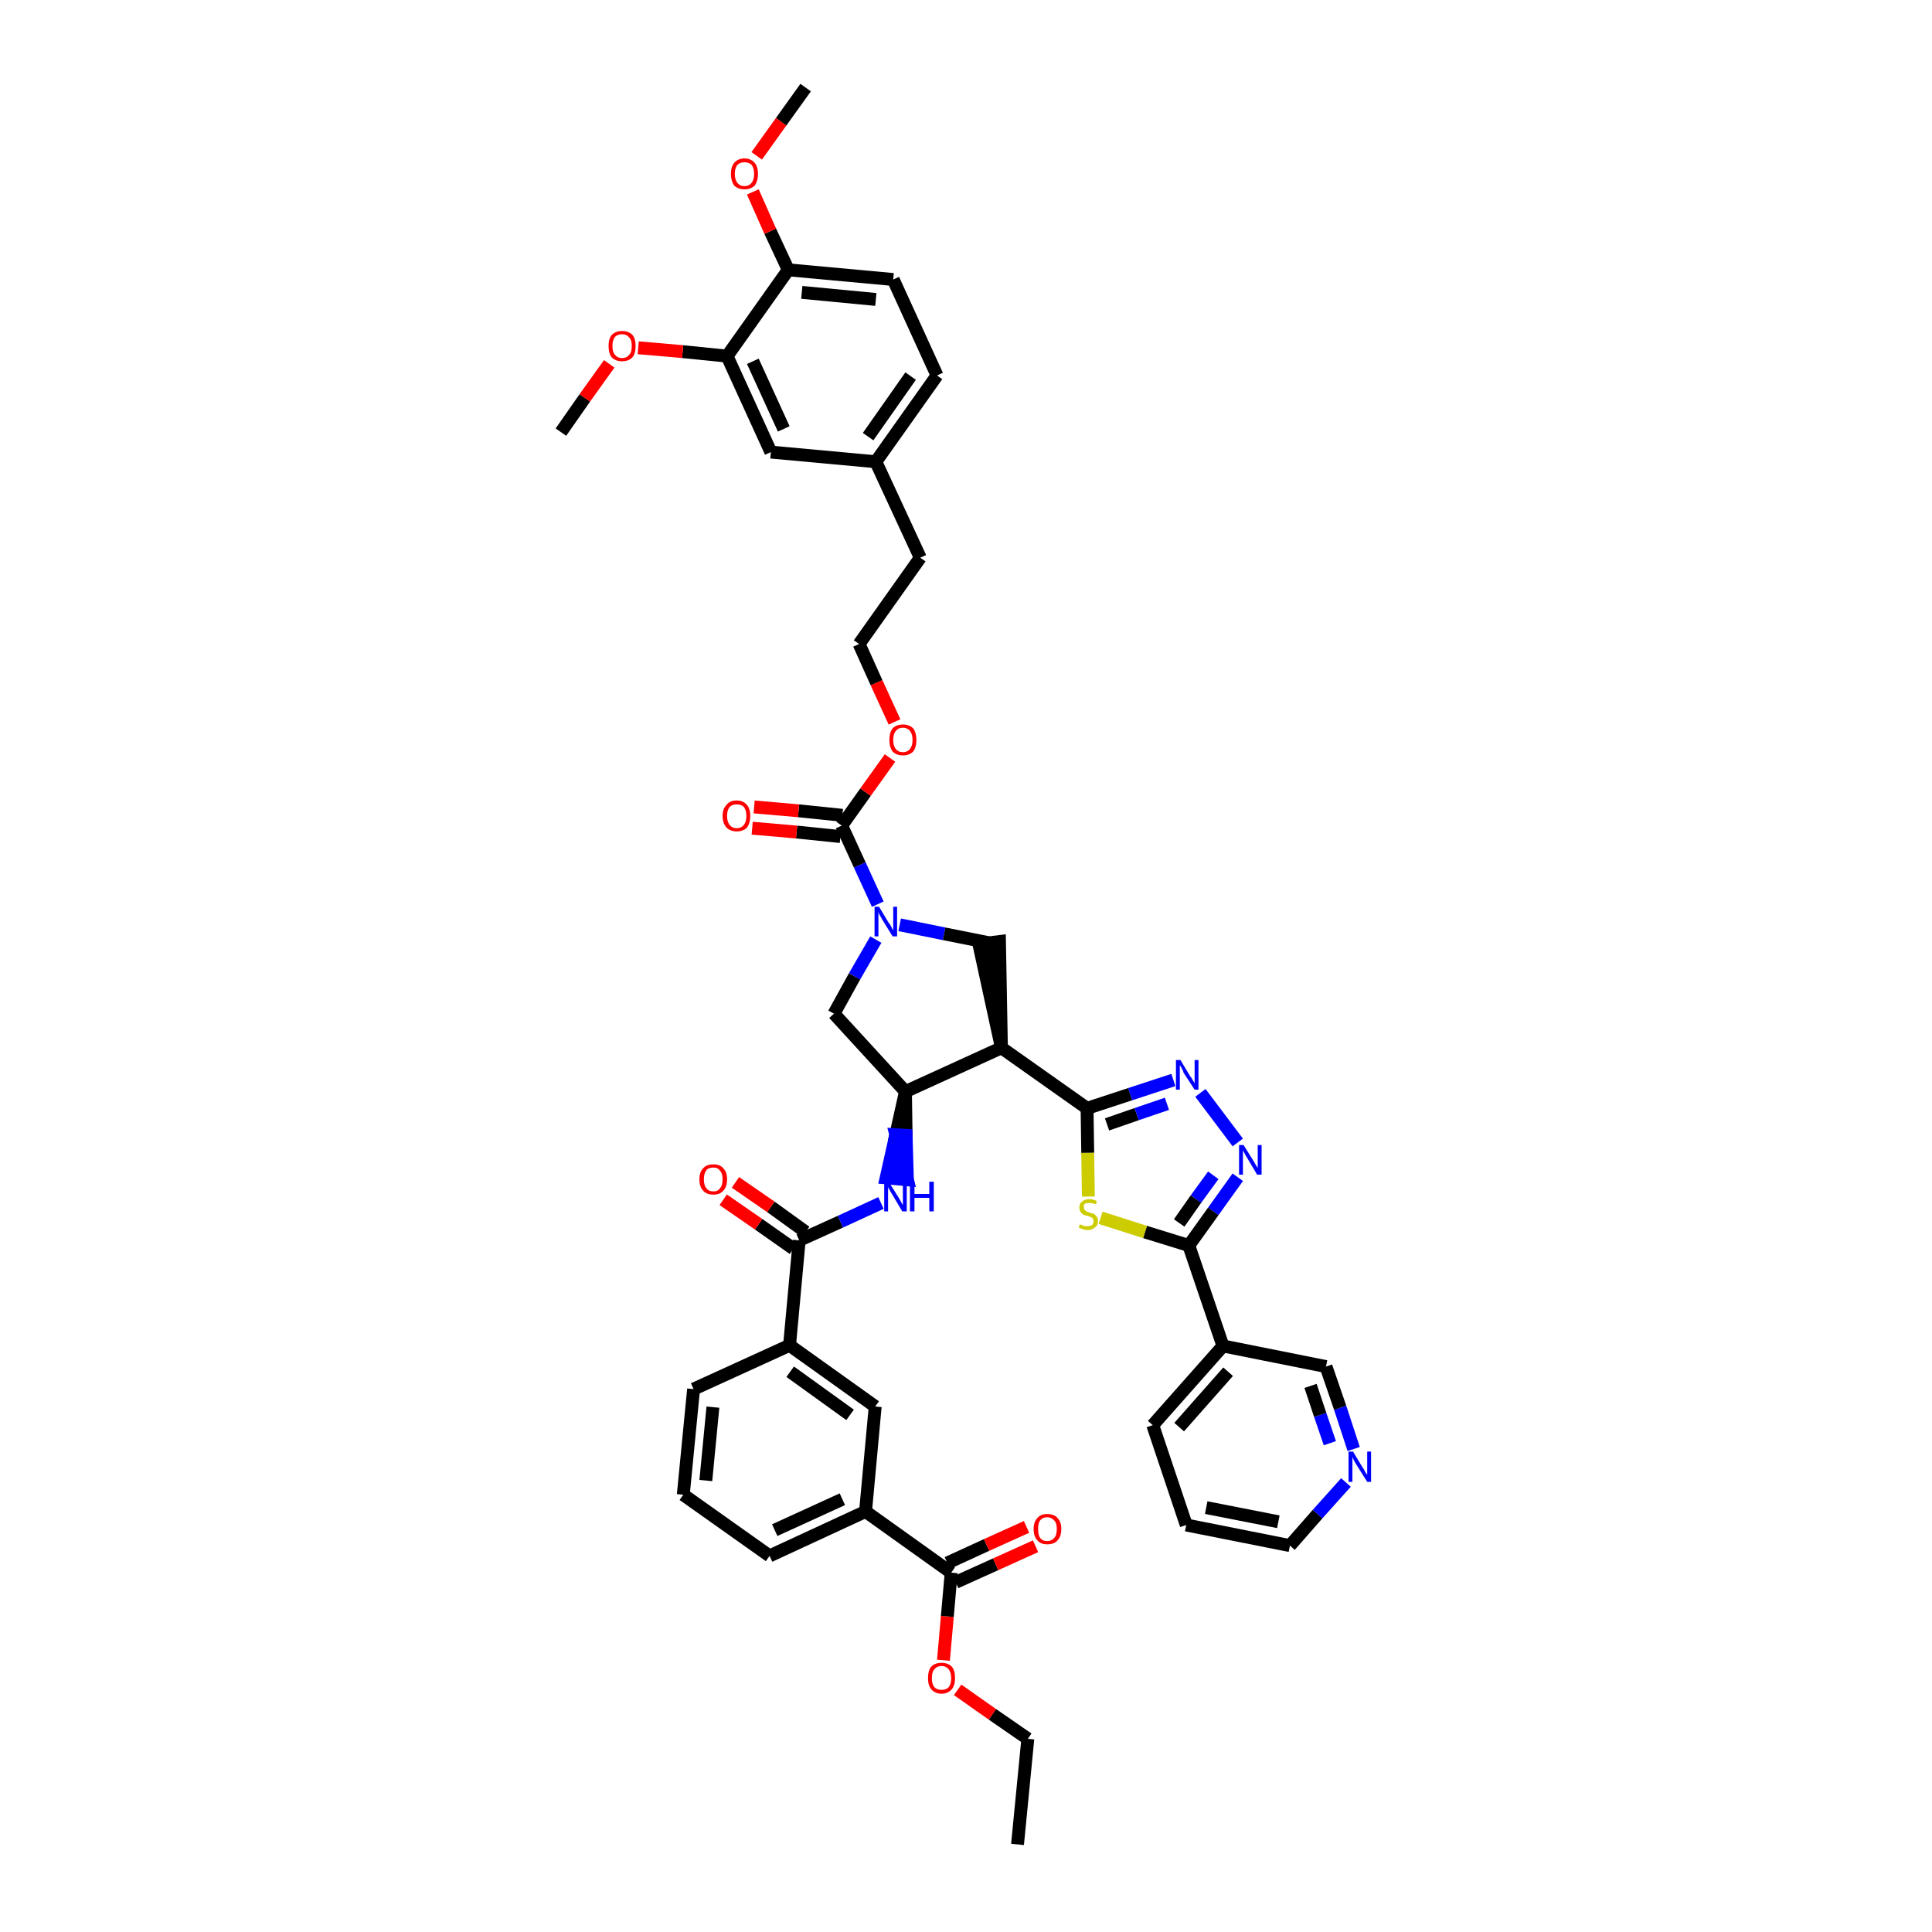 <?xml version='1.0' encoding='iso-8859-1'?>
<svg version='1.1' baseProfile='full'
              xmlns='http://www.w3.org/2000/svg'
                      xmlns:rdkit='http://www.rdkit.org/xml'
                      xmlns:xlink='http://www.w3.org/1999/xlink'
                  xml:space='preserve'
width='300px' height='300px' viewBox='0 0 300 300'>
<!-- END OF HEADER -->
<path class='bond-0 atom-0 atom-1' d='M 158.0,286.4 L 159.6,270.0' style='fill:none;fill-rule:evenodd;stroke:#000000;stroke-width:2.0px;stroke-linecap:butt;stroke-linejoin:miter;stroke-opacity:1' />
<path class='bond-1 atom-1 atom-2' d='M 159.6,270.0 L 154.1,266.2' style='fill:none;fill-rule:evenodd;stroke:#000000;stroke-width:2.0px;stroke-linecap:butt;stroke-linejoin:miter;stroke-opacity:1' />
<path class='bond-1 atom-1 atom-2' d='M 154.1,266.2 L 148.7,262.4' style='fill:none;fill-rule:evenodd;stroke:#FF0000;stroke-width:2.0px;stroke-linecap:butt;stroke-linejoin:miter;stroke-opacity:1' />
<path class='bond-2 atom-2 atom-3' d='M 146.5,257.8 L 147.1,251.0' style='fill:none;fill-rule:evenodd;stroke:#FF0000;stroke-width:2.0px;stroke-linecap:butt;stroke-linejoin:miter;stroke-opacity:1' />
<path class='bond-2 atom-2 atom-3' d='M 147.1,251.0 L 147.7,244.2' style='fill:none;fill-rule:evenodd;stroke:#000000;stroke-width:2.0px;stroke-linecap:butt;stroke-linejoin:miter;stroke-opacity:1' />
<path class='bond-3 atom-3 atom-4' d='M 148.4,245.7 L 154.6,242.9' style='fill:none;fill-rule:evenodd;stroke:#000000;stroke-width:2.0px;stroke-linecap:butt;stroke-linejoin:miter;stroke-opacity:1' />
<path class='bond-3 atom-3 atom-4' d='M 154.6,242.9 L 160.8,240.1' style='fill:none;fill-rule:evenodd;stroke:#FF0000;stroke-width:2.0px;stroke-linecap:butt;stroke-linejoin:miter;stroke-opacity:1' />
<path class='bond-3 atom-3 atom-4' d='M 147.1,242.7 L 153.2,239.9' style='fill:none;fill-rule:evenodd;stroke:#000000;stroke-width:2.0px;stroke-linecap:butt;stroke-linejoin:miter;stroke-opacity:1' />
<path class='bond-3 atom-3 atom-4' d='M 153.2,239.9 L 159.4,237.1' style='fill:none;fill-rule:evenodd;stroke:#FF0000;stroke-width:2.0px;stroke-linecap:butt;stroke-linejoin:miter;stroke-opacity:1' />
<path class='bond-4 atom-3 atom-5' d='M 147.7,244.2 L 134.4,234.7' style='fill:none;fill-rule:evenodd;stroke:#000000;stroke-width:2.0px;stroke-linecap:butt;stroke-linejoin:miter;stroke-opacity:1' />
<path class='bond-5 atom-5 atom-6' d='M 134.4,234.7 L 119.5,241.6' style='fill:none;fill-rule:evenodd;stroke:#000000;stroke-width:2.0px;stroke-linecap:butt;stroke-linejoin:miter;stroke-opacity:1' />
<path class='bond-5 atom-5 atom-6' d='M 130.8,232.8 L 120.3,237.6' style='fill:none;fill-rule:evenodd;stroke:#000000;stroke-width:2.0px;stroke-linecap:butt;stroke-linejoin:miter;stroke-opacity:1' />
<path class='bond-44 atom-44 atom-5' d='M 135.9,218.4 L 134.4,234.7' style='fill:none;fill-rule:evenodd;stroke:#000000;stroke-width:2.0px;stroke-linecap:butt;stroke-linejoin:miter;stroke-opacity:1' />
<path class='bond-6 atom-6 atom-7' d='M 119.5,241.6 L 106.1,232.1' style='fill:none;fill-rule:evenodd;stroke:#000000;stroke-width:2.0px;stroke-linecap:butt;stroke-linejoin:miter;stroke-opacity:1' />
<path class='bond-7 atom-7 atom-8' d='M 106.1,232.1 L 107.7,215.7' style='fill:none;fill-rule:evenodd;stroke:#000000;stroke-width:2.0px;stroke-linecap:butt;stroke-linejoin:miter;stroke-opacity:1' />
<path class='bond-7 atom-7 atom-8' d='M 109.6,229.9 L 110.7,218.5' style='fill:none;fill-rule:evenodd;stroke:#000000;stroke-width:2.0px;stroke-linecap:butt;stroke-linejoin:miter;stroke-opacity:1' />
<path class='bond-8 atom-8 atom-9' d='M 107.7,215.7 L 122.6,208.9' style='fill:none;fill-rule:evenodd;stroke:#000000;stroke-width:2.0px;stroke-linecap:butt;stroke-linejoin:miter;stroke-opacity:1' />
<path class='bond-9 atom-9 atom-10' d='M 122.6,208.9 L 124.1,192.6' style='fill:none;fill-rule:evenodd;stroke:#000000;stroke-width:2.0px;stroke-linecap:butt;stroke-linejoin:miter;stroke-opacity:1' />
<path class='bond-43 atom-9 atom-44' d='M 122.6,208.9 L 135.9,218.4' style='fill:none;fill-rule:evenodd;stroke:#000000;stroke-width:2.0px;stroke-linecap:butt;stroke-linejoin:miter;stroke-opacity:1' />
<path class='bond-43 atom-9 atom-44' d='M 122.7,213.0 L 132.0,219.7' style='fill:none;fill-rule:evenodd;stroke:#000000;stroke-width:2.0px;stroke-linecap:butt;stroke-linejoin:miter;stroke-opacity:1' />
<path class='bond-10 atom-10 atom-11' d='M 125.1,191.3 L 119.7,187.4' style='fill:none;fill-rule:evenodd;stroke:#000000;stroke-width:2.0px;stroke-linecap:butt;stroke-linejoin:miter;stroke-opacity:1' />
<path class='bond-10 atom-10 atom-11' d='M 119.7,187.4 L 114.2,183.6' style='fill:none;fill-rule:evenodd;stroke:#FF0000;stroke-width:2.0px;stroke-linecap:butt;stroke-linejoin:miter;stroke-opacity:1' />
<path class='bond-10 atom-10 atom-11' d='M 123.2,193.9 L 117.8,190.1' style='fill:none;fill-rule:evenodd;stroke:#000000;stroke-width:2.0px;stroke-linecap:butt;stroke-linejoin:miter;stroke-opacity:1' />
<path class='bond-10 atom-10 atom-11' d='M 117.8,190.1 L 112.3,186.3' style='fill:none;fill-rule:evenodd;stroke:#FF0000;stroke-width:2.0px;stroke-linecap:butt;stroke-linejoin:miter;stroke-opacity:1' />
<path class='bond-11 atom-10 atom-12' d='M 124.1,192.6 L 130.5,189.7' style='fill:none;fill-rule:evenodd;stroke:#000000;stroke-width:2.0px;stroke-linecap:butt;stroke-linejoin:miter;stroke-opacity:1' />
<path class='bond-11 atom-10 atom-12' d='M 130.5,189.7 L 136.8,186.8' style='fill:none;fill-rule:evenodd;stroke:#0000FF;stroke-width:2.0px;stroke-linecap:butt;stroke-linejoin:miter;stroke-opacity:1' />
<path class='bond-12 atom-13 atom-12' d='M 140.6,169.5 L 139.1,176.2 L 140.7,176.3 Z' style='fill:#000000;fill-rule:evenodd;fill-opacity:1;stroke:#000000;stroke-width:2.0px;stroke-linecap:butt;stroke-linejoin:miter;stroke-opacity:1;' />
<path class='bond-12 atom-13 atom-12' d='M 139.1,176.2 L 140.9,183.2 L 137.6,182.9 Z' style='fill:#0000FF;fill-rule:evenodd;fill-opacity:1;stroke:#0000FF;stroke-width:2.0px;stroke-linecap:butt;stroke-linejoin:miter;stroke-opacity:1;' />
<path class='bond-12 atom-13 atom-12' d='M 139.1,176.2 L 140.7,176.3 L 140.9,183.2 Z' style='fill:#0000FF;fill-rule:evenodd;fill-opacity:1;stroke:#0000FF;stroke-width:2.0px;stroke-linecap:butt;stroke-linejoin:miter;stroke-opacity:1;' />
<path class='bond-13 atom-13 atom-14' d='M 140.6,169.5 L 129.5,157.4' style='fill:none;fill-rule:evenodd;stroke:#000000;stroke-width:2.0px;stroke-linecap:butt;stroke-linejoin:miter;stroke-opacity:1' />
<path class='bond-45 atom-32 atom-13' d='M 155.5,162.7 L 140.6,169.5' style='fill:none;fill-rule:evenodd;stroke:#000000;stroke-width:2.0px;stroke-linecap:butt;stroke-linejoin:miter;stroke-opacity:1' />
<path class='bond-14 atom-14 atom-15' d='M 129.5,157.4 L 132.7,151.6' style='fill:none;fill-rule:evenodd;stroke:#000000;stroke-width:2.0px;stroke-linecap:butt;stroke-linejoin:miter;stroke-opacity:1' />
<path class='bond-14 atom-14 atom-15' d='M 132.7,151.6 L 136.0,145.9' style='fill:none;fill-rule:evenodd;stroke:#0000FF;stroke-width:2.0px;stroke-linecap:butt;stroke-linejoin:miter;stroke-opacity:1' />
<path class='bond-15 atom-15 atom-16' d='M 136.3,140.4 L 133.5,134.3' style='fill:none;fill-rule:evenodd;stroke:#0000FF;stroke-width:2.0px;stroke-linecap:butt;stroke-linejoin:miter;stroke-opacity:1' />
<path class='bond-15 atom-15 atom-16' d='M 133.5,134.3 L 130.7,128.2' style='fill:none;fill-rule:evenodd;stroke:#000000;stroke-width:2.0px;stroke-linecap:butt;stroke-linejoin:miter;stroke-opacity:1' />
<path class='bond-30 atom-15 atom-31' d='M 139.7,143.6 L 146.6,145.0' style='fill:none;fill-rule:evenodd;stroke:#0000FF;stroke-width:2.0px;stroke-linecap:butt;stroke-linejoin:miter;stroke-opacity:1' />
<path class='bond-30 atom-15 atom-31' d='M 146.6,145.0 L 153.6,146.4' style='fill:none;fill-rule:evenodd;stroke:#000000;stroke-width:2.0px;stroke-linecap:butt;stroke-linejoin:miter;stroke-opacity:1' />
<path class='bond-16 atom-16 atom-17' d='M 130.8,126.6 L 124.0,125.9' style='fill:none;fill-rule:evenodd;stroke:#000000;stroke-width:2.0px;stroke-linecap:butt;stroke-linejoin:miter;stroke-opacity:1' />
<path class='bond-16 atom-16 atom-17' d='M 124.0,125.9 L 117.1,125.3' style='fill:none;fill-rule:evenodd;stroke:#FF0000;stroke-width:2.0px;stroke-linecap:butt;stroke-linejoin:miter;stroke-opacity:1' />
<path class='bond-16 atom-16 atom-17' d='M 130.5,129.9 L 123.7,129.2' style='fill:none;fill-rule:evenodd;stroke:#000000;stroke-width:2.0px;stroke-linecap:butt;stroke-linejoin:miter;stroke-opacity:1' />
<path class='bond-16 atom-16 atom-17' d='M 123.7,129.2 L 116.8,128.6' style='fill:none;fill-rule:evenodd;stroke:#FF0000;stroke-width:2.0px;stroke-linecap:butt;stroke-linejoin:miter;stroke-opacity:1' />
<path class='bond-17 atom-16 atom-18' d='M 130.7,128.2 L 134.4,123.0' style='fill:none;fill-rule:evenodd;stroke:#000000;stroke-width:2.0px;stroke-linecap:butt;stroke-linejoin:miter;stroke-opacity:1' />
<path class='bond-17 atom-16 atom-18' d='M 134.4,123.0 L 138.2,117.7' style='fill:none;fill-rule:evenodd;stroke:#FF0000;stroke-width:2.0px;stroke-linecap:butt;stroke-linejoin:miter;stroke-opacity:1' />
<path class='bond-18 atom-18 atom-19' d='M 138.9,112.1 L 136.1,106.0' style='fill:none;fill-rule:evenodd;stroke:#FF0000;stroke-width:2.0px;stroke-linecap:butt;stroke-linejoin:miter;stroke-opacity:1' />
<path class='bond-18 atom-18 atom-19' d='M 136.1,106.0 L 133.4,100.0' style='fill:none;fill-rule:evenodd;stroke:#000000;stroke-width:2.0px;stroke-linecap:butt;stroke-linejoin:miter;stroke-opacity:1' />
<path class='bond-19 atom-19 atom-20' d='M 133.4,100.0 L 142.9,86.6' style='fill:none;fill-rule:evenodd;stroke:#000000;stroke-width:2.0px;stroke-linecap:butt;stroke-linejoin:miter;stroke-opacity:1' />
<path class='bond-20 atom-20 atom-21' d='M 142.9,86.6 L 136.0,71.7' style='fill:none;fill-rule:evenodd;stroke:#000000;stroke-width:2.0px;stroke-linecap:butt;stroke-linejoin:miter;stroke-opacity:1' />
<path class='bond-21 atom-21 atom-22' d='M 136.0,71.7 L 145.5,58.3' style='fill:none;fill-rule:evenodd;stroke:#000000;stroke-width:2.0px;stroke-linecap:butt;stroke-linejoin:miter;stroke-opacity:1' />
<path class='bond-21 atom-21 atom-22' d='M 134.8,67.8 L 141.4,58.4' style='fill:none;fill-rule:evenodd;stroke:#000000;stroke-width:2.0px;stroke-linecap:butt;stroke-linejoin:miter;stroke-opacity:1' />
<path class='bond-47 atom-30 atom-21' d='M 119.7,70.2 L 136.0,71.7' style='fill:none;fill-rule:evenodd;stroke:#000000;stroke-width:2.0px;stroke-linecap:butt;stroke-linejoin:miter;stroke-opacity:1' />
<path class='bond-22 atom-22 atom-23' d='M 145.5,58.3 L 138.7,43.4' style='fill:none;fill-rule:evenodd;stroke:#000000;stroke-width:2.0px;stroke-linecap:butt;stroke-linejoin:miter;stroke-opacity:1' />
<path class='bond-23 atom-23 atom-24' d='M 138.7,43.4 L 122.4,41.9' style='fill:none;fill-rule:evenodd;stroke:#000000;stroke-width:2.0px;stroke-linecap:butt;stroke-linejoin:miter;stroke-opacity:1' />
<path class='bond-23 atom-23 atom-24' d='M 136.0,46.5 L 124.5,45.4' style='fill:none;fill-rule:evenodd;stroke:#000000;stroke-width:2.0px;stroke-linecap:butt;stroke-linejoin:miter;stroke-opacity:1' />
<path class='bond-24 atom-24 atom-25' d='M 122.4,41.9 L 119.6,35.9' style='fill:none;fill-rule:evenodd;stroke:#000000;stroke-width:2.0px;stroke-linecap:butt;stroke-linejoin:miter;stroke-opacity:1' />
<path class='bond-24 atom-24 atom-25' d='M 119.6,35.9 L 116.9,29.8' style='fill:none;fill-rule:evenodd;stroke:#FF0000;stroke-width:2.0px;stroke-linecap:butt;stroke-linejoin:miter;stroke-opacity:1' />
<path class='bond-26 atom-24 atom-27' d='M 122.4,41.9 L 112.9,55.3' style='fill:none;fill-rule:evenodd;stroke:#000000;stroke-width:2.0px;stroke-linecap:butt;stroke-linejoin:miter;stroke-opacity:1' />
<path class='bond-25 atom-25 atom-26' d='M 117.5,24.2 L 121.3,18.9' style='fill:none;fill-rule:evenodd;stroke:#FF0000;stroke-width:2.0px;stroke-linecap:butt;stroke-linejoin:miter;stroke-opacity:1' />
<path class='bond-25 atom-25 atom-26' d='M 121.3,18.9 L 125.1,13.6' style='fill:none;fill-rule:evenodd;stroke:#000000;stroke-width:2.0px;stroke-linecap:butt;stroke-linejoin:miter;stroke-opacity:1' />
<path class='bond-27 atom-27 atom-28' d='M 112.9,55.3 L 106.0,54.6' style='fill:none;fill-rule:evenodd;stroke:#000000;stroke-width:2.0px;stroke-linecap:butt;stroke-linejoin:miter;stroke-opacity:1' />
<path class='bond-27 atom-27 atom-28' d='M 106.0,54.6 L 99.1,54.0' style='fill:none;fill-rule:evenodd;stroke:#FF0000;stroke-width:2.0px;stroke-linecap:butt;stroke-linejoin:miter;stroke-opacity:1' />
<path class='bond-29 atom-27 atom-30' d='M 112.9,55.3 L 119.7,70.2' style='fill:none;fill-rule:evenodd;stroke:#000000;stroke-width:2.0px;stroke-linecap:butt;stroke-linejoin:miter;stroke-opacity:1' />
<path class='bond-29 atom-27 atom-30' d='M 116.9,56.1 L 121.7,66.6' style='fill:none;fill-rule:evenodd;stroke:#000000;stroke-width:2.0px;stroke-linecap:butt;stroke-linejoin:miter;stroke-opacity:1' />
<path class='bond-28 atom-28 atom-29' d='M 94.6,56.5 L 90.8,61.8' style='fill:none;fill-rule:evenodd;stroke:#FF0000;stroke-width:2.0px;stroke-linecap:butt;stroke-linejoin:miter;stroke-opacity:1' />
<path class='bond-28 atom-28 atom-29' d='M 90.8,61.8 L 87.1,67.1' style='fill:none;fill-rule:evenodd;stroke:#000000;stroke-width:2.0px;stroke-linecap:butt;stroke-linejoin:miter;stroke-opacity:1' />
<path class='bond-31 atom-32 atom-31' d='M 155.5,162.7 L 155.2,146.2 L 152.0,146.6 Z' style='fill:#000000;fill-rule:evenodd;fill-opacity:1;stroke:#000000;stroke-width:2.0px;stroke-linecap:butt;stroke-linejoin:miter;stroke-opacity:1;' />
<path class='bond-32 atom-32 atom-33' d='M 155.5,162.7 L 168.8,172.1' style='fill:none;fill-rule:evenodd;stroke:#000000;stroke-width:2.0px;stroke-linecap:butt;stroke-linejoin:miter;stroke-opacity:1' />
<path class='bond-33 atom-33 atom-34' d='M 168.8,172.1 L 175.5,169.9' style='fill:none;fill-rule:evenodd;stroke:#000000;stroke-width:2.0px;stroke-linecap:butt;stroke-linejoin:miter;stroke-opacity:1' />
<path class='bond-33 atom-33 atom-34' d='M 175.5,169.9 L 182.2,167.7' style='fill:none;fill-rule:evenodd;stroke:#0000FF;stroke-width:2.0px;stroke-linecap:butt;stroke-linejoin:miter;stroke-opacity:1' />
<path class='bond-33 atom-33 atom-34' d='M 171.9,174.6 L 176.5,173.0' style='fill:none;fill-rule:evenodd;stroke:#000000;stroke-width:2.0px;stroke-linecap:butt;stroke-linejoin:miter;stroke-opacity:1' />
<path class='bond-33 atom-33 atom-34' d='M 176.5,173.0 L 181.2,171.4' style='fill:none;fill-rule:evenodd;stroke:#0000FF;stroke-width:2.0px;stroke-linecap:butt;stroke-linejoin:miter;stroke-opacity:1' />
<path class='bond-46 atom-43 atom-33' d='M 169.0,185.8 L 168.9,179.0' style='fill:none;fill-rule:evenodd;stroke:#CCCC00;stroke-width:2.0px;stroke-linecap:butt;stroke-linejoin:miter;stroke-opacity:1' />
<path class='bond-46 atom-43 atom-33' d='M 168.9,179.0 L 168.8,172.1' style='fill:none;fill-rule:evenodd;stroke:#000000;stroke-width:2.0px;stroke-linecap:butt;stroke-linejoin:miter;stroke-opacity:1' />
<path class='bond-34 atom-34 atom-35' d='M 186.4,169.7 L 192.2,177.4' style='fill:none;fill-rule:evenodd;stroke:#0000FF;stroke-width:2.0px;stroke-linecap:butt;stroke-linejoin:miter;stroke-opacity:1' />
<path class='bond-35 atom-35 atom-36' d='M 192.2,182.8 L 188.4,188.1' style='fill:none;fill-rule:evenodd;stroke:#0000FF;stroke-width:2.0px;stroke-linecap:butt;stroke-linejoin:miter;stroke-opacity:1' />
<path class='bond-35 atom-35 atom-36' d='M 188.4,188.1 L 184.6,193.4' style='fill:none;fill-rule:evenodd;stroke:#000000;stroke-width:2.0px;stroke-linecap:butt;stroke-linejoin:miter;stroke-opacity:1' />
<path class='bond-35 atom-35 atom-36' d='M 188.4,182.5 L 185.7,186.2' style='fill:none;fill-rule:evenodd;stroke:#0000FF;stroke-width:2.0px;stroke-linecap:butt;stroke-linejoin:miter;stroke-opacity:1' />
<path class='bond-35 atom-35 atom-36' d='M 185.7,186.2 L 183.1,189.9' style='fill:none;fill-rule:evenodd;stroke:#000000;stroke-width:2.0px;stroke-linecap:butt;stroke-linejoin:miter;stroke-opacity:1' />
<path class='bond-36 atom-36 atom-37' d='M 184.6,193.4 L 189.9,209.0' style='fill:none;fill-rule:evenodd;stroke:#000000;stroke-width:2.0px;stroke-linecap:butt;stroke-linejoin:miter;stroke-opacity:1' />
<path class='bond-42 atom-36 atom-43' d='M 184.6,193.4 L 177.8,191.3' style='fill:none;fill-rule:evenodd;stroke:#000000;stroke-width:2.0px;stroke-linecap:butt;stroke-linejoin:miter;stroke-opacity:1' />
<path class='bond-42 atom-36 atom-43' d='M 177.8,191.3 L 170.9,189.1' style='fill:none;fill-rule:evenodd;stroke:#CCCC00;stroke-width:2.0px;stroke-linecap:butt;stroke-linejoin:miter;stroke-opacity:1' />
<path class='bond-37 atom-37 atom-38' d='M 189.9,209.0 L 179.0,221.3' style='fill:none;fill-rule:evenodd;stroke:#000000;stroke-width:2.0px;stroke-linecap:butt;stroke-linejoin:miter;stroke-opacity:1' />
<path class='bond-37 atom-37 atom-38' d='M 190.7,213.0 L 183.1,221.6' style='fill:none;fill-rule:evenodd;stroke:#000000;stroke-width:2.0px;stroke-linecap:butt;stroke-linejoin:miter;stroke-opacity:1' />
<path class='bond-48 atom-42 atom-37' d='M 205.9,212.2 L 189.9,209.0' style='fill:none;fill-rule:evenodd;stroke:#000000;stroke-width:2.0px;stroke-linecap:butt;stroke-linejoin:miter;stroke-opacity:1' />
<path class='bond-38 atom-38 atom-39' d='M 179.0,221.3 L 184.2,236.8' style='fill:none;fill-rule:evenodd;stroke:#000000;stroke-width:2.0px;stroke-linecap:butt;stroke-linejoin:miter;stroke-opacity:1' />
<path class='bond-39 atom-39 atom-40' d='M 184.2,236.8 L 200.3,240.0' style='fill:none;fill-rule:evenodd;stroke:#000000;stroke-width:2.0px;stroke-linecap:butt;stroke-linejoin:miter;stroke-opacity:1' />
<path class='bond-39 atom-39 atom-40' d='M 187.3,234.1 L 198.5,236.3' style='fill:none;fill-rule:evenodd;stroke:#000000;stroke-width:2.0px;stroke-linecap:butt;stroke-linejoin:miter;stroke-opacity:1' />
<path class='bond-40 atom-40 atom-41' d='M 200.3,240.0 L 204.6,235.1' style='fill:none;fill-rule:evenodd;stroke:#000000;stroke-width:2.0px;stroke-linecap:butt;stroke-linejoin:miter;stroke-opacity:1' />
<path class='bond-40 atom-40 atom-41' d='M 204.6,235.1 L 209.0,230.2' style='fill:none;fill-rule:evenodd;stroke:#0000FF;stroke-width:2.0px;stroke-linecap:butt;stroke-linejoin:miter;stroke-opacity:1' />
<path class='bond-41 atom-41 atom-42' d='M 210.2,225.0 L 208.1,218.6' style='fill:none;fill-rule:evenodd;stroke:#0000FF;stroke-width:2.0px;stroke-linecap:butt;stroke-linejoin:miter;stroke-opacity:1' />
<path class='bond-41 atom-41 atom-42' d='M 208.1,218.6 L 205.9,212.2' style='fill:none;fill-rule:evenodd;stroke:#000000;stroke-width:2.0px;stroke-linecap:butt;stroke-linejoin:miter;stroke-opacity:1' />
<path class='bond-41 atom-41 atom-42' d='M 206.5,224.1 L 205.0,219.7' style='fill:none;fill-rule:evenodd;stroke:#0000FF;stroke-width:2.0px;stroke-linecap:butt;stroke-linejoin:miter;stroke-opacity:1' />
<path class='bond-41 atom-41 atom-42' d='M 205.0,219.7 L 203.5,215.2' style='fill:none;fill-rule:evenodd;stroke:#000000;stroke-width:2.0px;stroke-linecap:butt;stroke-linejoin:miter;stroke-opacity:1' />
<path  class='atom-2' d='M 144.1 260.6
Q 144.1 259.4, 144.6 258.8
Q 145.2 258.2, 146.2 258.2
Q 147.2 258.2, 147.8 258.8
Q 148.3 259.4, 148.3 260.6
Q 148.3 261.7, 147.8 262.3
Q 147.2 263.0, 146.2 263.0
Q 145.2 263.0, 144.6 262.3
Q 144.1 261.7, 144.1 260.6
M 146.2 262.4
Q 146.9 262.4, 147.3 262.0
Q 147.7 261.5, 147.7 260.6
Q 147.7 259.7, 147.3 259.2
Q 146.9 258.7, 146.2 258.7
Q 145.5 258.7, 145.1 259.2
Q 144.7 259.6, 144.7 260.6
Q 144.7 261.5, 145.1 262.0
Q 145.5 262.4, 146.2 262.4
' fill='#FF0000'/>
<path  class='atom-4' d='M 160.5 237.4
Q 160.5 236.3, 161.1 235.7
Q 161.6 235.1, 162.6 235.1
Q 163.7 235.1, 164.2 235.7
Q 164.8 236.3, 164.8 237.4
Q 164.8 238.6, 164.2 239.2
Q 163.7 239.8, 162.6 239.8
Q 161.6 239.8, 161.1 239.2
Q 160.5 238.6, 160.5 237.4
M 162.6 239.3
Q 163.3 239.3, 163.7 238.8
Q 164.1 238.4, 164.1 237.4
Q 164.1 236.5, 163.7 236.1
Q 163.3 235.6, 162.6 235.6
Q 161.9 235.6, 161.5 236.1
Q 161.2 236.5, 161.2 237.4
Q 161.2 238.4, 161.5 238.8
Q 161.9 239.3, 162.6 239.3
' fill='#FF0000'/>
<path  class='atom-11' d='M 108.6 183.1
Q 108.6 182.0, 109.2 181.4
Q 109.7 180.8, 110.8 180.8
Q 111.8 180.8, 112.3 181.4
Q 112.9 182.0, 112.9 183.1
Q 112.9 184.3, 112.3 184.9
Q 111.8 185.5, 110.8 185.5
Q 109.7 185.5, 109.2 184.9
Q 108.6 184.3, 108.6 183.1
M 110.8 185.0
Q 111.5 185.0, 111.8 184.5
Q 112.2 184.1, 112.2 183.1
Q 112.2 182.2, 111.8 181.8
Q 111.5 181.3, 110.8 181.3
Q 110.0 181.3, 109.7 181.7
Q 109.3 182.2, 109.3 183.1
Q 109.3 184.1, 109.7 184.5
Q 110.0 185.0, 110.8 185.0
' fill='#FF0000'/>
<path  class='atom-12' d='M 138.0 183.5
L 139.5 185.9
Q 139.7 186.2, 139.9 186.6
Q 140.1 187.0, 140.2 187.1
L 140.2 183.5
L 140.8 183.5
L 140.8 188.1
L 140.1 188.1
L 138.5 185.4
Q 138.3 185.1, 138.1 184.7
Q 137.9 184.4, 137.9 184.3
L 137.9 188.1
L 137.3 188.1
L 137.3 183.5
L 138.0 183.5
' fill='#0000FF'/>
<path  class='atom-12' d='M 141.3 183.5
L 142.0 183.5
L 142.0 185.4
L 144.3 185.4
L 144.3 183.5
L 145.0 183.5
L 145.0 188.1
L 144.3 188.1
L 144.3 186.0
L 142.0 186.0
L 142.0 188.1
L 141.3 188.1
L 141.3 183.5
' fill='#0000FF'/>
<path  class='atom-15' d='M 136.5 140.8
L 138.0 143.3
Q 138.2 143.5, 138.4 143.9
Q 138.6 144.4, 138.7 144.4
L 138.7 140.8
L 139.3 140.8
L 139.3 145.4
L 138.6 145.4
L 137.0 142.8
Q 136.8 142.4, 136.6 142.1
Q 136.4 141.7, 136.4 141.6
L 136.4 145.4
L 135.8 145.4
L 135.8 140.8
L 136.5 140.8
' fill='#0000FF'/>
<path  class='atom-17' d='M 112.2 126.7
Q 112.2 125.6, 112.8 125.0
Q 113.3 124.3, 114.4 124.3
Q 115.4 124.3, 116.0 125.0
Q 116.5 125.6, 116.5 126.7
Q 116.5 127.8, 116.0 128.5
Q 115.4 129.1, 114.4 129.1
Q 113.4 129.1, 112.8 128.5
Q 112.2 127.8, 112.2 126.7
M 114.4 128.6
Q 115.1 128.6, 115.5 128.1
Q 115.9 127.6, 115.9 126.7
Q 115.9 125.8, 115.5 125.3
Q 115.1 124.9, 114.4 124.9
Q 113.7 124.9, 113.3 125.3
Q 112.9 125.8, 112.9 126.7
Q 112.9 127.6, 113.3 128.1
Q 113.7 128.6, 114.4 128.6
' fill='#FF0000'/>
<path  class='atom-18' d='M 138.1 114.9
Q 138.1 113.8, 138.6 113.1
Q 139.2 112.5, 140.2 112.5
Q 141.2 112.5, 141.8 113.1
Q 142.3 113.8, 142.3 114.9
Q 142.3 116.0, 141.8 116.7
Q 141.2 117.3, 140.2 117.3
Q 139.2 117.3, 138.6 116.7
Q 138.1 116.0, 138.1 114.9
M 140.2 116.8
Q 140.9 116.8, 141.3 116.3
Q 141.7 115.8, 141.7 114.9
Q 141.7 114.0, 141.3 113.5
Q 140.9 113.0, 140.2 113.0
Q 139.5 113.0, 139.1 113.5
Q 138.7 114.0, 138.7 114.9
Q 138.7 115.8, 139.1 116.3
Q 139.5 116.8, 140.2 116.8
' fill='#FF0000'/>
<path  class='atom-25' d='M 113.5 27.0
Q 113.5 25.9, 114.0 25.3
Q 114.6 24.6, 115.6 24.6
Q 116.6 24.6, 117.2 25.3
Q 117.7 25.9, 117.7 27.0
Q 117.7 28.1, 117.2 28.8
Q 116.6 29.4, 115.6 29.4
Q 114.6 29.4, 114.0 28.8
Q 113.5 28.1, 113.5 27.0
M 115.6 28.9
Q 116.3 28.9, 116.7 28.4
Q 117.1 27.9, 117.1 27.0
Q 117.1 26.1, 116.7 25.6
Q 116.3 25.2, 115.6 25.2
Q 114.9 25.2, 114.5 25.6
Q 114.1 26.1, 114.1 27.0
Q 114.1 27.9, 114.5 28.4
Q 114.9 28.9, 115.6 28.9
' fill='#FF0000'/>
<path  class='atom-28' d='M 94.5 53.7
Q 94.5 52.6, 95.0 52.0
Q 95.6 51.4, 96.6 51.4
Q 97.6 51.4, 98.2 52.0
Q 98.7 52.6, 98.7 53.7
Q 98.7 54.9, 98.2 55.5
Q 97.6 56.1, 96.6 56.1
Q 95.6 56.1, 95.0 55.5
Q 94.5 54.9, 94.5 53.7
M 96.6 55.6
Q 97.3 55.6, 97.7 55.1
Q 98.1 54.7, 98.1 53.7
Q 98.1 52.8, 97.7 52.4
Q 97.3 51.9, 96.6 51.9
Q 95.9 51.9, 95.5 52.3
Q 95.1 52.8, 95.1 53.7
Q 95.1 54.7, 95.5 55.1
Q 95.9 55.6, 96.6 55.6
' fill='#FF0000'/>
<path  class='atom-34' d='M 183.3 164.6
L 184.8 167.1
Q 185.0 167.3, 185.2 167.7
Q 185.5 168.2, 185.5 168.2
L 185.5 164.6
L 186.1 164.6
L 186.1 169.2
L 185.5 169.2
L 183.8 166.6
Q 183.7 166.2, 183.5 165.9
Q 183.3 165.5, 183.2 165.4
L 183.2 169.2
L 182.6 169.2
L 182.6 164.6
L 183.3 164.6
' fill='#0000FF'/>
<path  class='atom-35' d='M 193.1 177.8
L 194.6 180.2
Q 194.8 180.5, 195.0 180.9
Q 195.3 181.3, 195.3 181.4
L 195.3 177.8
L 195.9 177.8
L 195.9 182.4
L 195.2 182.4
L 193.6 179.7
Q 193.4 179.4, 193.2 179.0
Q 193.0 178.7, 193.0 178.6
L 193.0 182.4
L 192.4 182.4
L 192.4 177.8
L 193.1 177.8
' fill='#0000FF'/>
<path  class='atom-41' d='M 210.1 225.4
L 211.6 227.9
Q 211.8 228.1, 212.0 228.6
Q 212.3 229.0, 212.3 229.0
L 212.3 225.4
L 212.9 225.4
L 212.9 230.1
L 212.3 230.1
L 210.6 227.4
Q 210.4 227.1, 210.2 226.7
Q 210.0 226.3, 210.0 226.2
L 210.0 230.1
L 209.4 230.1
L 209.4 225.4
L 210.1 225.4
' fill='#0000FF'/>
<path  class='atom-43' d='M 167.7 190.1
Q 167.7 190.1, 167.9 190.2
Q 168.2 190.3, 168.4 190.4
Q 168.6 190.4, 168.9 190.4
Q 169.3 190.4, 169.6 190.2
Q 169.8 190.0, 169.8 189.6
Q 169.8 189.4, 169.7 189.2
Q 169.6 189.1, 169.4 189.0
Q 169.2 188.9, 168.9 188.8
Q 168.4 188.7, 168.2 188.6
Q 167.9 188.4, 167.8 188.2
Q 167.6 187.9, 167.6 187.5
Q 167.6 186.9, 168.0 186.6
Q 168.4 186.2, 169.2 186.2
Q 169.7 186.2, 170.3 186.5
L 170.2 187.0
Q 169.6 186.8, 169.2 186.8
Q 168.7 186.8, 168.5 186.9
Q 168.2 187.1, 168.3 187.4
Q 168.3 187.7, 168.4 187.8
Q 168.5 188.0, 168.7 188.1
Q 168.9 188.2, 169.2 188.3
Q 169.6 188.4, 169.9 188.5
Q 170.1 188.7, 170.3 188.9
Q 170.5 189.2, 170.5 189.6
Q 170.5 190.3, 170.0 190.6
Q 169.6 191.0, 168.9 191.0
Q 168.5 191.0, 168.2 190.9
Q 167.9 190.8, 167.5 190.6
L 167.7 190.1
' fill='#CCCC00'/>
</svg>

